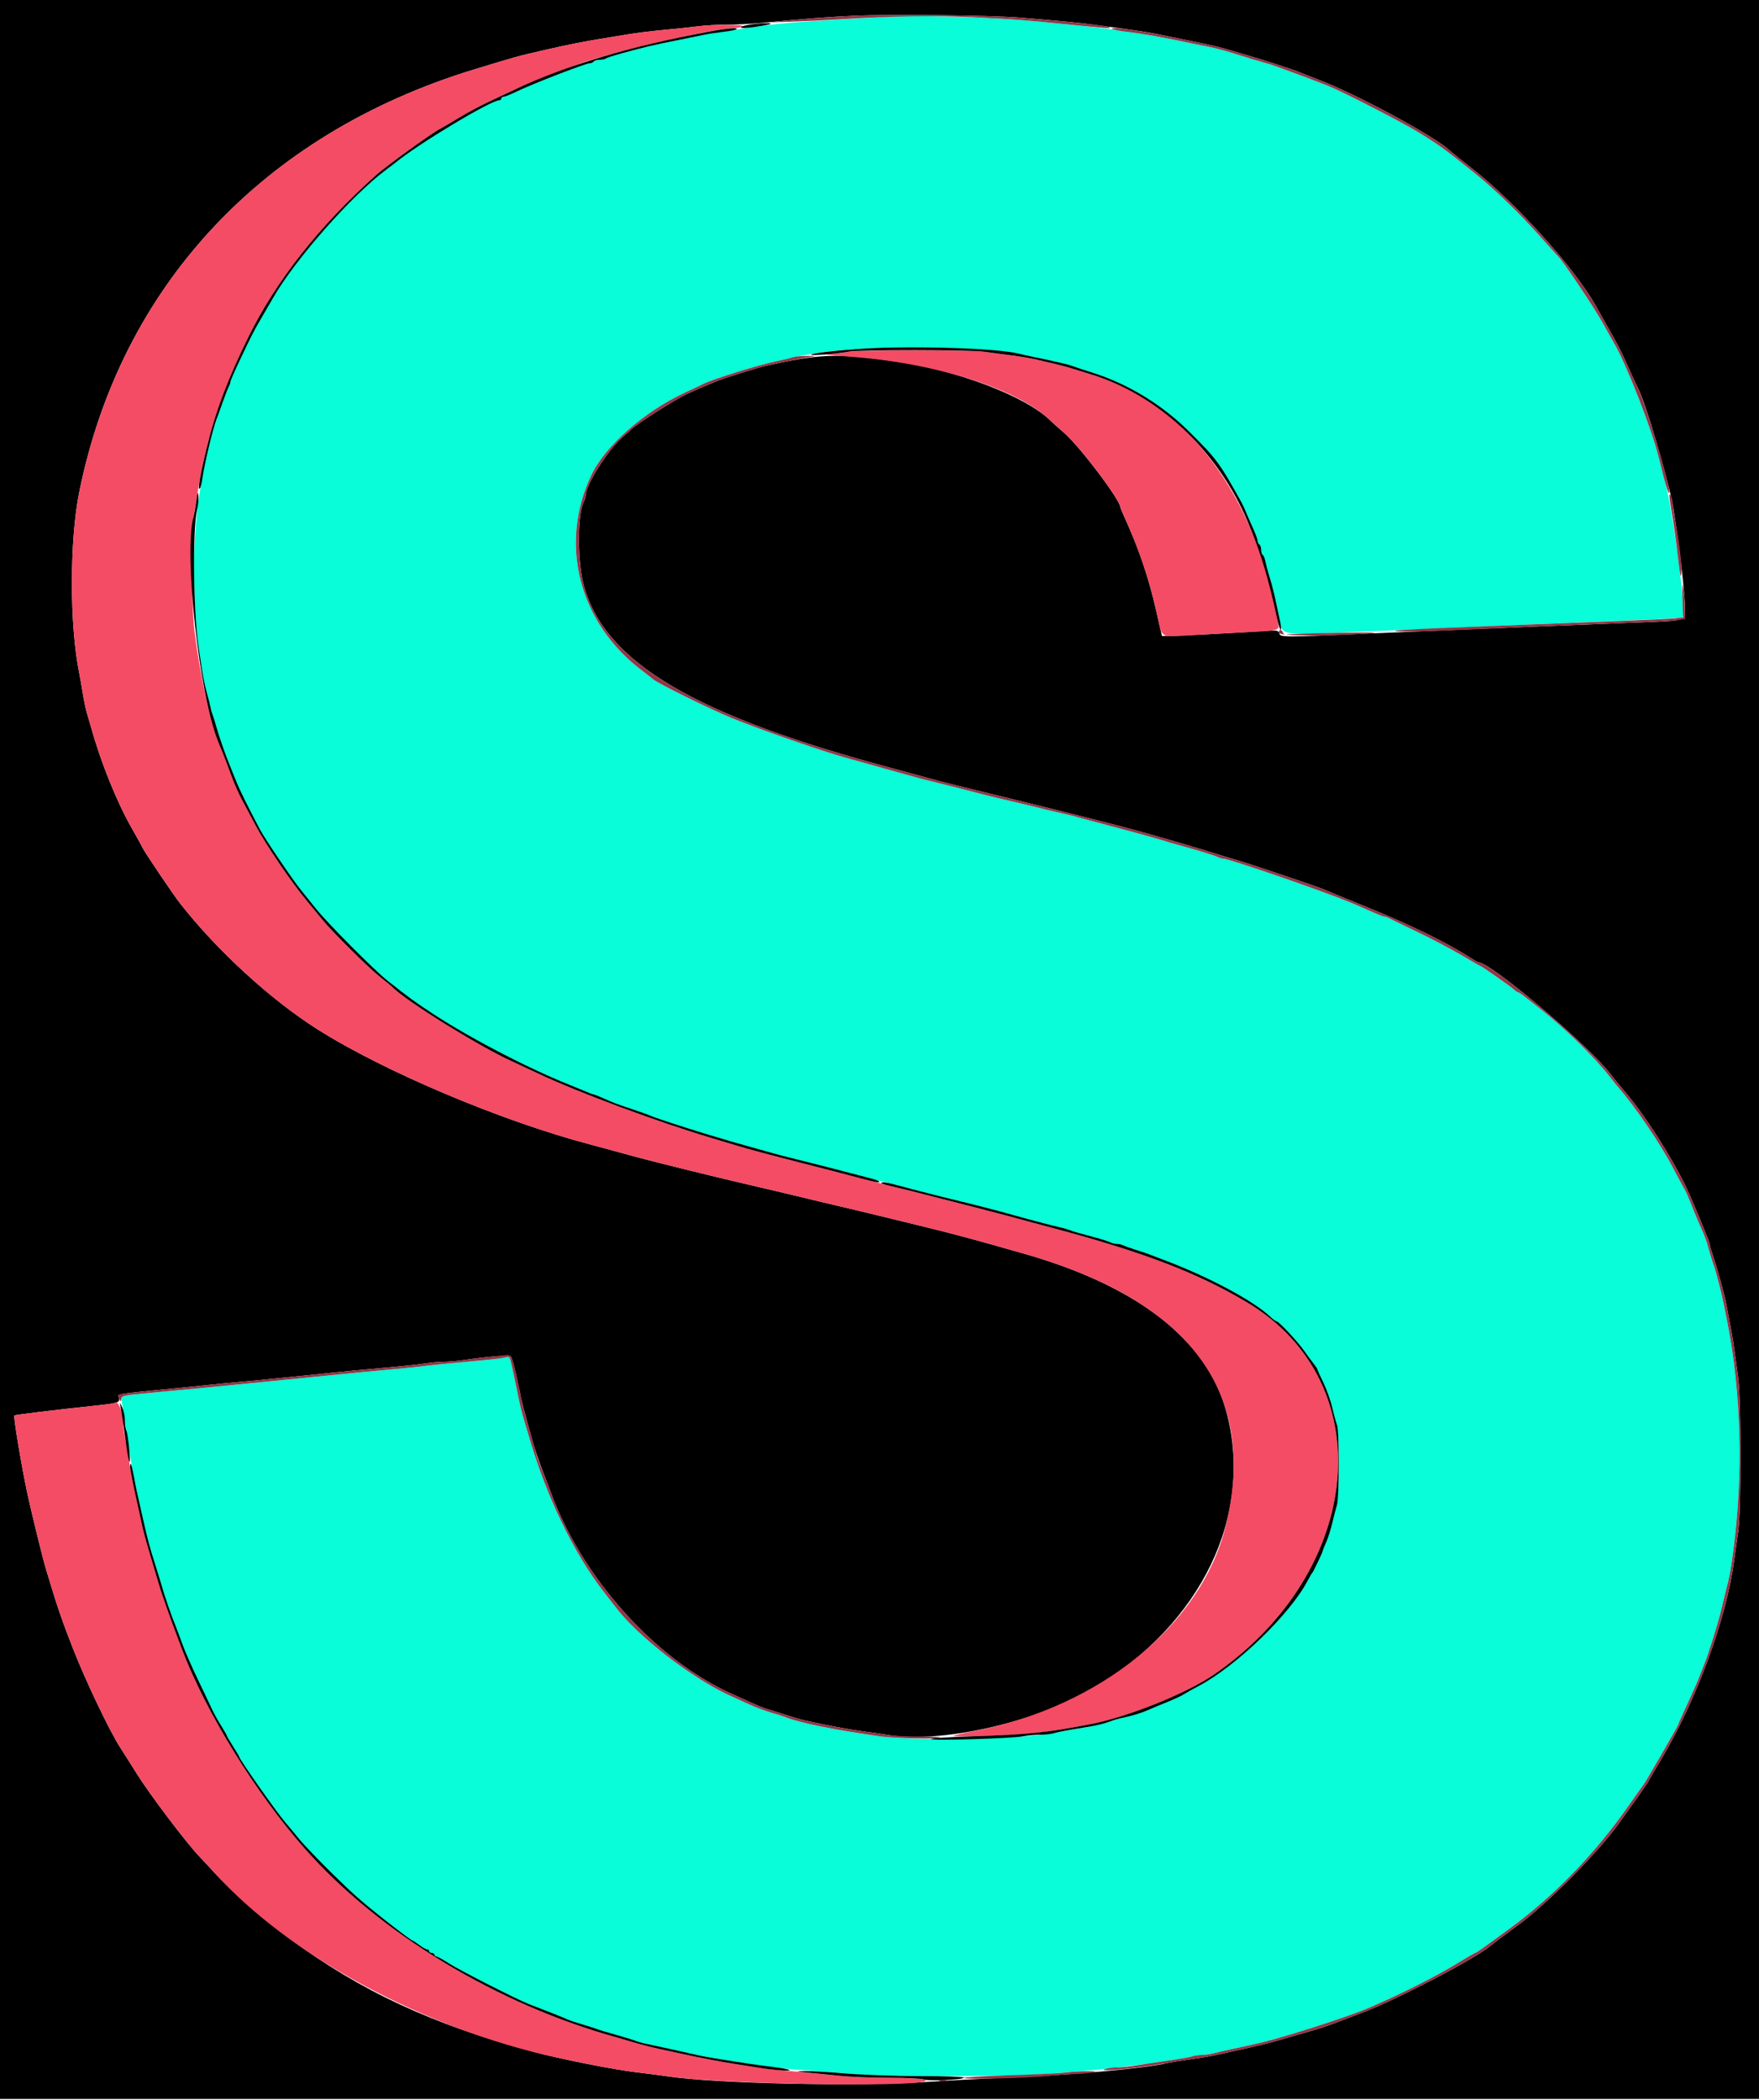 <svg id="svg" version="1.1" xmlns="http://www.w3.org/2000/svg" xmlns:xlink="http://www.w3.org/1999/xlink" width="400" height="477.465" viewBox="0, 0, 400,477.465"><g id="svgg"><path id="path0" d="M0.000 238.600 L 0.000 477.200 200.000 477.200 L 400.000 477.200 400.000 238.600 L 400.000 0.000 200.000 0.000 L 0.000 0.000 0.000 238.600 M232.200 4.023 C 241.168 4.768,245.794 5.210,248.400 5.574 C 249.830 5.773,253.070 6.215,255.600 6.556 C 259.776 7.120,261.903 7.479,265.400 8.212 C 266.060 8.350,268.760 8.903,271.400 9.441 C 275.997 10.377,278.224 10.915,280.400 11.614 C 280.950 11.791,282.480 12.242,283.800 12.616 C 286.902 13.495,294.367 15.915,295.400 16.376 C 295.840 16.573,298.000 17.421,300.200 18.262 C 308.427 21.407,325.794 30.764,329.400 33.994 C 330.060 34.585,332.580 36.619,335.000 38.514 C 344.604 46.032,358.028 60.928,362.747 69.301 C 363.149 70.015,364.548 72.490,365.856 74.800 C 368.302 79.123,368.657 79.830,370.771 84.600 C 371.454 86.140,372.197 87.724,372.422 88.120 C 374.025 90.938,379.437 109.176,380.458 115.200 C 381.827 123.279,383.207 135.179,383.202 138.865 C 383.199 141.197,383.733 141.086,370.000 141.616 C 364.390 141.832,355.840 142.177,351.000 142.382 C 346.160 142.586,337.520 142.942,331.800 143.172 C 326.080 143.401,317.350 143.769,312.400 143.989 C 291.668 144.909,291.154 144.910,290.926 144.037 C 290.742 143.335,290.442 143.271,288.060 143.419 C 277.608 144.071,271.279 144.412,268.016 144.499 L 264.233 144.600 262.958 139.000 C 261.218 131.349,259.050 124.932,255.759 117.688 C 255.232 116.527,254.800 115.497,254.800 115.400 C 254.800 113.740,245.657 101.618,241.987 98.414 C 240.611 97.211,239.265 96.008,238.997 95.740 C 233.321 90.064,217.443 84.056,202.800 82.044 C 190.055 80.293,186.584 80.433,174.000 83.209 C 173.230 83.379,171.070 84.001,169.200 84.592 C 167.330 85.182,165.350 85.807,164.800 85.981 C 163.536 86.379,159.351 88.132,156.103 89.624 C 153.626 90.762,145.376 95.986,143.757 97.442 C 143.293 97.859,142.207 98.830,141.344 99.600 C 138.071 102.520,133.200 110.276,133.200 112.568 C 133.200 112.945,133.004 113.619,132.764 114.067 C 131.273 116.852,131.286 127.742,132.786 133.200 C 137.583 150.656,157.962 162.681,203.200 174.751 C 205.860 175.461,209.227 176.379,213.600 177.585 C 214.370 177.798,219.410 179.045,224.800 180.357 C 241.247 184.361,254.681 187.758,259.900 189.233 C 260.615 189.435,261.785 189.764,262.500 189.964 C 266.092 190.969,273.785 193.248,276.800 194.200 C 278.670 194.791,280.740 195.418,281.400 195.594 C 283.444 196.139,299.731 201.627,301.000 202.199 C 301.660 202.496,306.070 204.309,310.800 206.227 C 320.686 210.236,329.244 214.428,334.491 217.832 C 335.312 218.365,336.089 218.800,336.220 218.800 C 339.005 218.800,361.374 237.772,366.403 244.400 C 367.155 245.390,368.694 247.280,369.823 248.600 C 374.071 253.563,380.231 263.222,383.472 270.000 C 384.822 272.825,388.801 282.433,388.806 282.882 C 388.809 283.167,389.097 284.210,389.446 285.200 C 390.289 287.593,392.239 294.642,392.544 296.400 C 392.678 297.170,393.069 299.240,393.414 301.000 C 394.017 304.070,394.214 305.375,395.287 313.400 C 395.951 318.367,395.961 343.506,395.300 348.000 C 395.025 349.870,394.611 352.840,394.379 354.600 C 392.612 368.029,385.816 386.510,377.578 400.293 C 376.050 402.849,374.800 405.002,374.800 405.078 C 374.800 405.198,371.577 409.779,368.127 414.563 C 363.200 421.397,351.565 433.098,344.932 437.889 C 342.045 439.975,340.152 441.397,338.907 442.416 C 335.157 445.482,317.385 454.739,309.800 457.576 C 307.394 458.475,304.896 459.425,303.400 460.008 C 301.749 460.651,300.097 461.180,296.600 462.185 C 294.620 462.754,291.830 463.556,290.400 463.968 C 288.970 464.380,286.450 465.012,284.800 465.372 C 283.150 465.733,280.990 466.214,280.000 466.442 C 275.836 467.400,274.791 467.596,270.600 468.206 C 268.180 468.559,265.840 468.937,265.400 469.047 C 260.713 470.223,243.401 471.805,229.000 472.374 C 223.500 472.591,215.850 472.990,212.000 473.261 C 195.322 474.432,162.779 473.761,151.400 472.010 C 150.080 471.807,147.200 471.432,145.000 471.176 C 139.595 470.549,127.208 468.092,121.200 466.457 C 98.174 460.191,82.185 452.762,65.800 440.717 C 60.555 436.861,52.046 429.396,48.823 425.822 C 48.041 424.953,46.450 423.243,45.290 422.022 C 42.293 418.866,34.061 407.979,31.158 403.332 C 29.807 401.169,28.116 398.500,27.400 397.400 C 24.976 393.677,19.509 382.238,16.597 374.800 C 13.983 368.121,13.080 365.469,10.457 356.758 C 9.628 354.005,6.883 342.760,6.024 338.600 C 4.681 332.097,3.028 322.039,3.263 321.804 C 3.415 321.652,12.902 320.504,21.532 319.593 C 26.847 319.032,27.308 318.883,27.039 317.813 C 26.795 316.842,25.947 316.984,40.400 315.580 C 42.710 315.355,46.130 315.006,48.000 314.804 C 49.870 314.602,52.660 314.332,54.200 314.205 C 55.740 314.078,58.620 313.807,60.600 313.604 C 62.580 313.401,66.180 313.041,68.600 312.803 C 71.020 312.566,74.530 312.203,76.400 311.997 C 78.270 311.790,83.040 311.342,87.000 311.000 C 90.960 310.659,95.301 310.204,96.646 309.990 C 97.991 309.775,99.923 309.600,100.939 309.600 C 101.954 309.600,104.003 309.423,105.493 309.207 C 110.910 308.420,115.788 308.028,116.113 308.353 C 116.464 308.704,117.177 311.395,117.979 315.400 C 118.703 319.013,119.212 320.993,121.273 328.200 C 121.954 330.581,122.953 333.395,124.399 337.000 C 124.575 337.440,124.947 338.430,125.226 339.200 C 132.231 358.546,148.898 377.183,166.182 384.997 C 167.402 385.549,169.435 386.472,170.700 387.049 C 171.965 387.626,173.450 388.241,174.000 388.416 C 179.781 390.256,182.012 390.930,183.200 391.192 C 187.928 392.239,193.050 393.199,196.000 393.591 C 197.870 393.840,200.570 394.229,202.000 394.455 C 214.255 396.391,235.444 391.603,248.457 383.956 C 273.251 369.386,285.310 344.246,278.805 320.689 C 274.369 304.628,258.617 292.377,233.000 285.065 C 220.811 281.586,217.619 280.727,209.200 278.659 C 200.568 276.538,192.744 274.655,187.200 273.363 C 185.770 273.029,182.890 272.339,180.800 271.828 C 178.710 271.318,174.840 270.404,172.200 269.799 C 163.532 267.810,147.892 263.945,143.000 262.583 C 140.360 261.848,136.400 260.772,134.200 260.191 C 113.994 254.856,87.249 243.560,72.159 233.988 C 61.469 227.206,49.354 216.102,40.956 205.388 C 39.435 203.448,32.806 193.632,32.454 192.799 C 32.314 192.469,31.173 190.399,29.918 188.199 C 26.552 182.301,22.877 173.185,20.727 165.400 C 20.484 164.520,20.062 163.080,19.789 162.200 C 19.517 161.320,19.079 159.250,18.816 157.600 C 18.554 155.950,18.191 153.880,18.011 153.000 C 15.808 142.229,15.802 122.938,17.999 112.000 C 27.418 65.115,59.753 30.468,107.776 15.806 C 117.702 12.775,117.380 12.864,124.400 11.249 C 128.923 10.209,133.185 9.362,136.600 8.826 C 138.140 8.584,140.930 8.127,142.800 7.810 C 144.670 7.494,148.360 7.038,151.000 6.797 C 153.640 6.557,157.112 6.189,158.716 5.980 C 160.320 5.771,163.329 5.600,165.402 5.600 C 167.475 5.600,170.933 5.428,173.086 5.218 C 183.082 4.242,187.505 3.898,194.000 3.592 C 202.321 3.199,225.418 3.460,232.200 4.023 " stroke="none" fill="#000000" fill-rule="evenodd"></path><path id="path1" d="M158.400 6.011 C 157.190 6.184,153.860 6.539,151.000 6.800 C 148.140 7.061,144.450 7.509,142.800 7.794 C 141.150 8.080,138.450 8.528,136.800 8.790 C 133.164 9.367,128.951 10.202,124.400 11.249 C 117.380 12.864,117.702 12.775,107.776 15.806 C 59.753 30.468,27.418 65.115,17.999 112.000 C 15.802 122.938,15.808 142.229,18.011 153.000 C 18.191 153.880,18.554 155.950,18.816 157.600 C 19.079 159.250,19.517 161.320,19.789 162.200 C 20.062 163.080,20.484 164.520,20.727 165.400 C 22.877 173.185,26.552 182.301,29.918 188.199 C 31.173 190.399,32.314 192.469,32.454 192.799 C 32.806 193.632,39.435 203.448,40.956 205.388 C 49.354 216.102,61.469 227.206,72.159 233.988 C 87.249 243.560,113.994 254.856,134.200 260.191 C 136.400 260.772,140.360 261.848,143.000 262.583 C 147.892 263.945,163.532 267.810,172.200 269.799 C 174.840 270.404,178.710 271.318,180.800 271.828 C 182.890 272.339,185.770 273.029,187.200 273.363 C 192.744 274.655,200.568 276.538,209.200 278.659 C 217.619 280.727,220.811 281.586,233.000 285.065 C 270.853 295.870,286.257 316.830,278.663 347.200 C 273.098 369.459,250.058 388.130,221.422 393.588 C 219.014 394.047,216.944 394.524,216.822 394.649 C 216.502 394.976,230.303 394.527,234.800 394.064 C 238.193 393.714,242.686 393.005,248.000 391.981 C 256.596 390.323,269.857 384.986,276.132 380.658 C 310.297 357.094,314.076 314.312,283.600 296.115 C 272.372 289.411,259.912 284.638,239.500 279.222 C 235.990 278.291,231.734 277.149,228.200 276.191 C 225.146 275.362,207.457 270.831,205.600 270.401 C 204.830 270.223,201.410 269.353,198.000 268.467 C 194.590 267.581,188.290 265.957,184.000 264.858 C 174.583 262.444,170.391 261.328,168.000 260.595 C 167.010 260.292,164.310 259.481,162.000 258.794 C 149.624 255.112,131.359 248.328,122.400 244.085 C 120.090 242.991,117.305 241.692,116.211 241.198 C 108.911 237.900,91.775 227.230,89.200 224.379 C 89.090 224.257,87.740 223.152,86.200 221.923 C 83.662 219.898,75.376 211.664,73.397 209.200 C 72.955 208.650,71.323 206.670,69.771 204.800 C 66.132 200.416,60.375 191.940,58.090 187.600 C 57.106 185.730,55.716 183.120,55.002 181.800 C 54.287 180.480,53.228 178.079,52.647 176.464 C 52.066 174.849,51.214 172.599,50.754 171.464 C 50.294 170.329,49.771 169.040,49.593 168.600 C 47.768 164.100,45.375 152.851,44.190 143.200 C 43.545 137.946,43.393 120.091,43.971 117.477 C 44.175 116.555,44.638 113.910,45.001 111.600 C 46.872 99.669,50.388 88.957,56.488 76.600 C 62.831 63.750,72.653 51.300,85.495 39.829 C 87.749 37.817,97.965 30.411,99.883 29.400 C 100.717 28.960,102.770 27.758,104.445 26.730 C 106.120 25.701,109.090 24.106,111.045 23.186 C 113.000 22.266,115.680 21.006,117.000 20.387 C 119.443 19.241,131.216 14.604,133.400 13.927 C 144.373 10.527,162.687 6.415,166.948 6.394 C 167.637 6.391,168.470 6.213,168.800 6.000 C 169.529 5.529,161.715 5.537,158.400 6.011 M192.600 80.023 C 191.720 80.205,190.190 80.385,189.200 80.423 C 186.729 80.519,187.658 80.655,194.400 81.188 C 213.585 82.705,231.956 88.699,238.997 95.740 C 239.265 96.008,240.611 97.211,241.987 98.414 C 245.657 101.618,254.800 113.740,254.800 115.400 C 254.800 115.497,255.232 116.527,255.759 117.688 C 258.976 124.769,261.494 132.241,263.009 139.200 C 264.364 145.421,263.469 144.868,271.419 144.395 C 275.149 144.173,280.270 143.895,282.800 143.777 C 290.490 143.419,290.915 143.327,290.696 142.069 C 285.530 112.347,270.001 91.694,247.800 85.020 C 245.820 84.425,243.750 83.789,243.200 83.607 C 242.650 83.425,241.390 83.088,240.400 82.857 C 239.410 82.627,237.430 82.160,236.000 81.820 C 234.570 81.480,231.870 81.014,230.000 80.785 C 228.130 80.555,225.395 80.194,223.923 79.984 C 220.700 79.522,194.865 79.554,192.600 80.023 M25.957 318.976 C 25.861 319.073,23.986 319.339,21.791 319.569 C 13.297 320.456,3.419 321.648,3.263 321.804 C 3.028 322.039,4.681 332.097,6.024 338.600 C 6.883 342.760,9.628 354.005,10.457 356.758 C 13.080 365.469,13.983 368.121,16.597 374.800 C 19.509 382.238,24.976 393.677,27.400 397.400 C 28.116 398.500,29.807 401.169,31.158 403.332 C 34.061 407.979,42.293 418.866,45.290 422.022 C 46.450 423.243,48.041 424.953,48.823 425.822 C 65.869 444.724,96.617 461.292,126.800 467.837 C 134.026 469.405,141.414 470.760,145.000 471.176 C 147.200 471.432,150.080 471.807,151.400 472.010 C 164.404 474.011,214.889 474.671,210.200 472.779 C 209.760 472.601,206.340 472.445,202.600 472.430 C 198.860 472.416,194.000 472.224,191.800 472.004 C 189.600 471.784,184.740 471.328,181.000 470.991 C 177.260 470.653,173.210 470.214,172.000 470.014 C 170.790 469.814,168.450 469.448,166.800 469.200 C 164.179 468.807,158.810 467.769,154.400 466.803 C 153.630 466.634,151.650 466.206,150.000 465.851 C 148.350 465.495,145.740 464.829,144.200 464.369 C 142.660 463.910,140.860 463.385,140.200 463.203 C 113.070 455.711,86.327 439.544,69.394 420.398 C 58.196 407.736,46.817 389.290,41.392 375.000 C 38.771 368.100,36.750 362.403,36.068 360.000 C 35.849 359.230,35.017 356.440,34.219 353.800 C 33.421 351.160,32.577 348.100,32.344 347.000 C 32.110 345.900,31.779 344.370,31.609 343.600 C 30.826 340.073,29.619 333.946,29.206 331.400 C 28.956 329.860,28.582 327.731,28.376 326.669 C 28.169 325.608,28.000 324.312,28.000 323.789 C 28.000 320.881,26.824 318.109,25.957 318.976 " stroke="none" fill="#f34c64" fill-rule="evenodd"></path><path id="path2" d="M200.600 3.846 C 200.160 3.921,196.110 4.180,191.600 4.421 C 180.953 4.989,176.386 5.386,171.000 6.211 C 168.580 6.581,165.520 7.033,164.200 7.216 C 162.880 7.398,160.990 7.722,160.000 7.935 C 159.010 8.148,156.670 8.627,154.800 9.000 C 148.269 10.302,147.067 10.582,141.513 12.093 C 139.595 12.614,137.900 13.167,137.746 13.321 C 137.592 13.474,136.967 13.600,136.357 13.600 C 135.747 13.600,135.136 13.780,135.000 14.000 C 134.864 14.220,134.442 14.400,134.062 14.400 C 133.184 14.400,121.032 19.096,117.629 20.750 C 116.215 21.438,114.820 22.000,114.529 22.000 C 114.238 22.000,114.000 22.180,114.000 22.400 C 114.000 22.620,113.805 22.800,113.567 22.800 C 111.616 22.800,94.930 32.834,89.800 37.092 C 89.580 37.275,88.680 37.957,87.800 38.608 C 80.053 44.343,67.137 58.970,62.137 67.672 C 61.402 68.953,60.143 71.125,59.339 72.500 C 57.664 75.368,57.235 76.209,54.441 82.110 C 53.318 84.480,52.400 86.598,52.400 86.815 C 52.400 87.033,52.231 87.523,52.025 87.905 C 51.819 88.287,51.174 89.950,50.593 91.600 C 50.011 93.250,49.391 94.960,49.214 95.400 C 48.544 97.062,46.544 105.262,45.945 108.800 C 44.960 114.621,44.765 116.248,44.330 122.281 C 43.849 128.962,44.295 141.965,45.193 147.400 C 45.411 148.720,45.758 150.970,45.963 152.400 C 46.169 153.830,46.643 156.080,47.017 157.400 C 47.391 158.720,47.778 160.250,47.878 160.800 C 47.978 161.350,48.206 162.160,48.385 162.600 C 48.563 163.040,48.926 164.210,49.192 165.200 C 49.694 167.070,51.309 171.716,52.181 173.800 C 52.457 174.460,53.097 176.053,53.604 177.340 C 54.439 179.460,56.224 183.099,59.129 188.600 C 60.229 190.684,66.583 200.073,68.371 202.257 C 68.937 202.948,70.480 204.867,71.800 206.522 C 74.502 209.909,85.147 220.615,88.200 223.015 C 93.240 226.979,94.177 227.662,98.200 230.314 C 106.585 235.841,119.940 242.807,129.400 246.587 C 130.940 247.203,132.767 247.952,133.460 248.253 C 134.154 248.554,134.831 248.800,134.965 248.800 C 135.099 248.800,136.062 249.178,137.104 249.640 C 139.802 250.835,140.231 250.998,143.800 252.179 C 145.560 252.762,147.360 253.405,147.800 253.609 C 148.860 254.100,155.086 256.142,160.800 257.874 C 165.825 259.396,166.052 259.463,171.600 261.010 C 173.690 261.594,176.030 262.247,176.800 262.462 C 177.570 262.677,178.830 263.001,179.600 263.181 C 180.370 263.361,182.170 263.813,183.600 264.185 C 185.030 264.557,186.830 265.011,187.600 265.194 C 189.168 265.567,196.245 267.441,198.400 268.053 C 199.170 268.272,200.520 268.608,201.400 268.800 C 202.280 268.991,204.080 269.447,205.400 269.813 C 206.720 270.178,208.430 270.628,209.200 270.812 C 209.970 270.996,211.320 271.341,212.200 271.577 C 213.080 271.814,214.970 272.286,216.400 272.626 C 217.830 272.966,219.675 273.415,220.500 273.622 C 221.325 273.830,222.675 274.170,223.500 274.378 C 225.327 274.839,229.364 275.926,231.000 276.398 C 233.481 277.115,240.238 278.883,241.200 279.068 C 241.750 279.174,242.560 279.406,243.000 279.585 C 243.440 279.763,244.520 280.105,245.400 280.344 C 246.280 280.583,248.080 281.073,249.400 281.433 C 250.720 281.793,252.113 282.247,252.495 282.443 C 252.877 282.640,253.554 282.800,254.000 282.800 C 254.446 282.800,255.123 282.958,255.505 283.152 C 255.887 283.345,257.190 283.810,258.400 284.186 C 259.610 284.561,260.960 285.015,261.400 285.195 C 261.840 285.375,263.280 285.926,264.600 286.420 C 274.678 290.189,285.056 295.723,288.883 299.369 C 289.478 299.936,290.124 300.400,290.319 300.400 C 290.811 300.400,295.145 305.050,296.600 307.138 C 297.260 308.086,298.205 309.368,298.700 309.988 C 299.195 310.608,299.600 311.220,299.600 311.347 C 299.600 311.475,300.206 312.823,300.946 314.344 C 301.686 315.865,302.598 318.435,302.973 320.055 C 303.348 321.675,303.833 323.436,304.051 323.970 C 304.568 325.238,304.565 340.433,304.046 342.107 C 303.826 342.818,303.348 344.660,302.983 346.200 C 302.619 347.740,301.979 349.763,301.561 350.696 C 301.142 351.628,300.800 352.478,300.800 352.585 C 300.800 352.888,298.666 357.376,298.416 357.600 C 298.293 357.710,297.834 358.487,297.396 359.327 C 293.385 367.019,281.024 378.935,272.400 383.423 C 271.190 384.052,269.750 384.859,269.200 385.215 C 268.650 385.572,266.940 386.368,265.400 386.985 C 263.860 387.602,261.842 388.440,260.917 388.848 C 259.353 389.536,257.213 390.169,254.800 390.658 C 254.250 390.769,253.440 391.006,253.000 391.185 C 251.447 391.814,248.958 392.397,245.200 393.011 C 243.110 393.353,240.950 393.732,240.400 393.855 C 233.510 395.385,209.240 395.941,200.400 394.771 C 190.686 393.485,181.919 391.728,178.600 390.400 C 178.160 390.224,176.720 389.765,175.400 389.380 C 174.080 388.995,171.920 388.191,170.600 387.593 C 169.280 386.995,167.300 386.100,166.200 385.603 C 157.489 381.670,145.054 372.077,140.000 365.390 C 139.670 364.953,138.486 363.427,137.369 361.998 C 130.316 352.974,123.893 339.491,119.934 325.400 C 119.687 324.520,119.254 323.067,118.971 322.171 C 118.689 321.275,118.156 319.025,117.788 317.171 C 117.419 315.317,116.974 313.170,116.800 312.400 C 116.625 311.630,116.348 310.401,116.185 309.668 C 115.935 308.548,115.753 308.377,115.044 308.593 C 114.580 308.734,112.490 309.007,110.400 309.200 C 101.210 310.046,97.686 310.395,96.046 310.622 C 95.081 310.756,92.381 311.032,90.046 311.235 C 87.711 311.439,84.090 311.777,82.000 311.987 C 79.910 312.197,75.320 312.654,71.800 313.001 C 68.280 313.349,63.600 313.816,61.400 314.040 C 54.751 314.716,41.308 316.012,32.852 316.792 C 27.454 317.290,27.454 317.291,27.775 319.147 C 28.212 321.672,28.709 324.861,29.373 329.400 C 30.138 334.636,30.498 336.455,32.541 345.400 C 33.707 350.509,33.954 351.424,35.400 356.000 C 35.991 357.870,36.623 359.940,36.804 360.600 C 37.408 362.799,39.123 367.743,39.996 369.800 C 40.183 370.240,40.818 371.950,41.408 373.600 C 41.998 375.250,43.608 378.940,44.987 381.800 C 46.365 384.660,47.820 387.720,48.220 388.600 C 48.620 389.480,49.544 391.148,50.274 392.308 C 51.003 393.467,51.600 394.511,51.600 394.627 C 51.600 394.743,52.230 395.823,53.000 397.027 C 53.770 398.231,54.400 399.300,54.400 399.402 C 54.400 399.923,63.074 412.248,64.965 414.414 C 65.644 415.192,66.993 416.812,67.962 418.014 C 68.931 419.216,72.261 422.702,75.362 425.760 C 80.096 430.428,82.162 432.263,87.000 436.092 C 90.318 438.718,93.629 441.200,93.816 441.200 C 93.947 441.200,94.643 441.650,95.364 442.200 C 96.086 442.750,96.884 443.200,97.138 443.200 C 97.392 443.200,97.600 443.380,97.600 443.600 C 97.600 443.820,97.870 444.000,98.200 444.000 C 98.530 444.000,98.800 444.180,98.800 444.400 C 98.800 444.620,98.993 444.800,99.230 444.800 C 99.466 444.800,100.861 445.573,102.330 446.517 C 104.607 447.982,117.778 454.677,120.200 455.601 C 124.874 457.385,128.287 458.743,129.200 459.182 C 129.530 459.341,130.880 459.788,132.200 460.176 C 133.520 460.563,134.960 461.024,135.400 461.200 C 135.840 461.376,137.280 461.826,138.600 462.200 C 142.295 463.247,143.729 463.683,144.600 464.025 C 145.040 464.198,145.850 464.431,146.400 464.542 C 148.122 464.890,156.923 466.827,158.600 467.227 C 159.480 467.436,162.000 467.889,164.200 468.232 C 166.400 468.575,169.370 469.040,170.800 469.264 C 176.082 470.095,178.734 470.392,184.400 470.784 C 187.590 471.005,192.180 471.369,194.600 471.592 C 200.234 472.111,229.728 472.115,236.800 471.598 C 242.902 471.151,250.609 470.481,253.000 470.189 C 262.695 469.003,268.783 468.112,270.846 467.576 C 271.642 467.369,272.791 467.200,273.400 467.200 C 274.009 467.200,275.158 467.030,275.954 466.823 C 276.749 466.616,278.750 466.160,280.400 465.810 C 286.677 464.477,288.313 464.067,293.400 462.556 C 300.014 460.591,308.792 457.608,311.400 456.440 C 311.840 456.243,312.920 455.766,313.800 455.381 C 319.212 453.013,327.205 448.938,330.916 446.655 C 333.290 445.195,335.336 444.000,335.462 444.000 C 335.704 444.000,337.289 442.878,343.600 438.242 C 353.385 431.053,362.641 421.506,370.012 411.000 C 371.865 408.360,373.528 406.020,373.709 405.800 C 374.160 405.251,381.600 392.385,381.600 392.153 C 381.600 392.050,382.118 390.849,382.752 389.483 C 385.087 384.448,386.098 382.162,386.679 380.600 C 387.006 379.720,387.427 378.640,387.614 378.200 C 388.414 376.313,390.772 368.774,391.367 366.200 C 391.723 364.660,392.191 362.725,392.407 361.900 C 393.329 358.380,393.560 357.153,394.159 352.600 C 396.432 335.334,395.953 316.532,392.840 300.800 C 392.644 299.810,392.269 297.920,392.007 296.600 C 391.745 295.280,391.284 293.300,390.983 292.200 C 390.683 291.100,390.323 289.750,390.185 289.200 C 390.046 288.650,389.791 287.840,389.617 287.400 C 389.442 286.960,388.998 285.520,388.628 284.200 C 387.933 281.716,387.841 281.466,386.440 278.305 C 385.979 277.263,385.122 275.193,384.538 273.705 C 383.953 272.217,383.346 270.820,383.189 270.600 C 383.032 270.380,381.768 268.040,380.381 265.400 C 377.422 259.770,371.721 251.416,367.800 246.965 C 367.580 246.716,366.860 245.811,366.200 244.956 C 362.678 240.390,355.768 233.655,349.966 229.136 C 349.215 228.550,347.900 227.515,347.045 226.836 C 346.190 226.156,345.369 225.600,345.220 225.600 C 345.072 225.600,344.602 225.279,344.175 224.887 C 343.389 224.165,336.850 219.600,336.601 219.600 C 336.526 219.600,334.606 218.499,332.333 217.153 C 330.060 215.807,325.590 213.454,322.400 211.924 C 319.210 210.394,316.287 208.975,315.905 208.771 C 315.523 208.567,315.033 208.400,314.816 208.400 C 314.599 208.400,313.382 207.931,312.111 207.359 C 310.840 206.786,309.395 206.156,308.900 205.959 C 308.405 205.761,307.595 205.426,307.100 205.213 C 301.670 202.875,279.450 195.200,278.113 195.200 C 277.825 195.200,277.277 195.036,276.895 194.836 C 276.265 194.505,271.487 193.049,267.400 191.941 C 266.520 191.702,265.350 191.360,264.800 191.180 C 263.343 190.703,257.623 189.132,250.800 187.336 C 248.710 186.785,246.460 186.182,245.800 185.994 C 243.914 185.459,243.189 185.280,240.200 184.612 C 238.660 184.267,236.770 183.815,236.000 183.605 C 235.230 183.396,232.620 182.770,230.200 182.214 C 227.780 181.658,225.125 181.022,224.300 180.802 C 223.475 180.581,222.035 180.205,221.100 179.967 C 220.165 179.729,218.770 179.370,218.000 179.170 C 217.230 178.970,215.070 178.433,213.200 177.976 C 211.330 177.520,209.260 176.994,208.600 176.808 C 207.940 176.623,205.780 176.022,203.800 175.473 C 201.820 174.924,198.850 174.095,197.200 173.632 C 195.550 173.168,193.300 172.540,192.200 172.237 C 187.136 170.841,172.713 165.826,166.600 163.335 C 161.634 161.312,149.521 155.347,148.482 154.413 C 148.106 154.076,147.079 153.262,146.200 152.605 C 131.697 141.774,126.982 123.779,134.504 107.971 C 137.659 101.342,146.573 93.502,155.800 89.243 C 157.340 88.532,159.235 87.632,160.012 87.243 C 162.079 86.206,172.491 82.964,176.200 82.202 C 177.960 81.841,180.030 81.390,180.800 81.200 C 190.726 78.758,211.863 78.217,228.200 79.987 C 231.294 80.322,231.956 80.433,235.400 81.200 C 236.280 81.395,238.350 81.849,240.000 82.209 C 241.650 82.568,243.360 83.008,243.800 83.187 C 244.240 83.365,246.400 84.082,248.600 84.779 C 256.555 87.299,264.238 91.992,270.400 98.096 C 276.642 104.278,277.303 105.171,282.334 114.232 C 282.569 114.654,283.018 115.630,283.333 116.400 C 283.647 117.170,284.376 118.840,284.952 120.111 C 285.528 121.382,286.000 122.676,286.000 122.987 C 286.000 123.298,286.180 123.664,286.400 123.800 C 286.620 123.936,286.800 124.399,286.800 124.829 C 286.800 125.259,286.965 125.923,287.167 126.305 C 287.489 126.916,287.872 128.167,289.213 133.000 C 289.821 135.191,290.335 137.373,290.815 139.800 C 291.816 144.859,289.490 144.423,310.800 143.550 C 333.162 142.633,338.250 142.419,347.400 142.010 C 352.680 141.774,362.706 141.354,369.680 141.077 C 376.654 140.799,382.453 140.480,382.567 140.367 C 383.521 139.413,380.497 116.300,378.411 108.600 C 377.935 106.840,377.367 104.685,377.150 103.812 C 375.591 97.526,369.916 83.001,367.162 78.245 C 366.703 77.452,366.010 76.218,364.296 73.140 C 362.455 69.833,355.377 59.277,354.413 58.400 C 354.292 58.290,352.159 55.919,349.672 53.130 C 345.474 48.423,339.777 42.929,335.640 39.600 C 328.467 33.827,327.312 32.988,322.400 29.985 C 318.712 27.730,305.981 21.180,302.200 19.591 C 300.519 18.885,289.762 14.881,289.000 14.678 C 287.469 14.269,282.184 12.684,279.800 11.919 C 278.480 11.495,276.500 10.972,275.400 10.757 C 274.300 10.541,272.680 10.213,271.800 10.026 C 265.379 8.666,260.161 7.700,256.600 7.212 C 248.358 6.082,247.200 5.951,235.200 4.793 C 225.948 3.901,203.819 3.295,200.600 3.846 " stroke="none" fill="#08FDD8" fill-rule="evenodd"></path><path id="path3" d="M194.000 3.592 C 190.150 3.773,184.840 4.126,182.200 4.375 C 179.560 4.625,176.680 4.894,175.800 4.973 C 172.864 5.237,184.113 4.819,190.400 4.430 C 203.664 3.610,211.716 3.484,221.468 3.945 C 230.948 4.394,233.014 4.551,243.600 5.628 C 251.380 6.419,252.608 6.508,252.378 6.261 C 251.975 5.829,246.333 5.204,232.200 4.025 C 225.432 3.461,202.335 3.199,194.000 3.592 M252.856 6.571 C 252.997 6.722,254.527 7.015,256.256 7.222 C 260.001 7.670,264.560 8.493,271.800 10.026 C 272.680 10.213,274.300 10.541,275.400 10.757 C 276.500 10.972,278.480 11.495,279.800 11.919 C 282.184 12.684,287.469 14.269,289.000 14.678 C 289.762 14.881,300.519 18.885,302.200 19.591 C 305.981 21.180,318.712 27.730,322.400 29.985 C 327.312 32.988,328.467 33.827,335.640 39.600 C 339.777 42.929,345.474 48.423,349.672 53.130 C 352.159 55.919,354.292 58.290,354.413 58.400 C 355.377 59.277,362.455 69.833,364.296 73.140 C 366.010 76.218,366.703 77.452,367.162 78.245 C 369.916 83.001,375.591 97.526,377.150 103.812 C 378.947 111.053,379.600 113.150,379.600 111.677 C 379.600 109.621,373.771 90.492,372.422 88.120 C 372.197 87.724,371.454 86.140,370.771 84.600 C 368.657 79.830,368.302 79.123,365.856 74.800 C 364.548 72.490,363.149 70.015,362.747 69.301 C 358.028 60.928,344.604 46.032,335.000 38.514 C 332.580 36.619,330.060 34.585,329.400 33.994 C 325.794 30.764,308.427 21.407,300.200 18.262 C 298.000 17.421,295.840 16.573,295.400 16.376 C 294.367 15.915,286.902 13.495,283.800 12.616 C 282.480 12.242,280.950 11.791,280.400 11.614 C 278.224 10.915,275.997 10.377,271.400 9.441 C 268.760 8.903,266.060 8.353,265.400 8.218 C 258.776 6.866,252.344 6.021,252.856 6.571 M180.400 81.220 C 179.850 81.404,177.960 81.848,176.200 82.207 C 172.507 82.960,162.091 86.200,160.012 87.243 C 159.235 87.632,157.340 88.532,155.800 89.243 C 146.573 93.502,137.659 101.342,134.504 107.971 C 126.982 123.779,131.697 141.774,146.200 152.605 C 147.079 153.262,148.106 154.076,148.482 154.413 C 149.521 155.347,161.634 161.312,166.600 163.335 C 172.713 165.826,187.136 170.841,192.200 172.237 C 193.300 172.540,195.550 173.168,197.200 173.632 C 198.850 174.095,201.820 174.924,203.800 175.473 C 205.780 176.022,207.940 176.623,208.600 176.808 C 209.260 176.994,211.330 177.520,213.200 177.976 C 215.070 178.433,217.275 178.985,218.100 179.203 C 218.925 179.422,220.320 179.780,221.200 180.000 C 222.080 180.220,223.475 180.581,224.300 180.802 C 225.125 181.022,227.780 181.658,230.200 182.214 C 232.620 182.770,235.230 183.396,236.000 183.605 C 236.770 183.815,238.660 184.267,240.200 184.612 C 243.189 185.280,243.914 185.459,245.800 185.994 C 246.460 186.182,248.710 186.785,250.800 187.336 C 257.623 189.132,263.343 190.703,264.800 191.180 C 265.350 191.360,266.520 191.702,267.400 191.941 C 271.487 193.049,276.265 194.505,276.895 194.836 C 277.277 195.036,277.825 195.200,278.113 195.200 C 279.420 195.200,300.791 202.568,307.000 205.159 C 307.440 205.343,308.250 205.678,308.800 205.905 C 309.350 206.132,310.840 206.786,312.111 207.359 C 313.382 207.931,314.599 208.400,314.816 208.400 C 315.033 208.400,315.523 208.567,315.905 208.771 C 316.287 208.975,319.210 210.394,322.400 211.924 C 325.590 213.454,330.060 215.807,332.333 217.153 C 334.606 218.499,336.526 219.600,336.601 219.600 C 336.850 219.600,343.389 224.165,344.175 224.887 C 344.602 225.279,345.072 225.600,345.220 225.600 C 345.369 225.600,346.190 226.156,347.045 226.836 C 347.900 227.515,349.215 228.550,349.966 229.136 C 355.768 233.655,362.678 240.390,366.200 244.956 C 366.860 245.811,367.580 246.716,367.800 246.965 C 371.721 251.416,377.422 259.770,380.381 265.400 C 381.768 268.040,383.032 270.380,383.189 270.600 C 383.346 270.820,383.953 272.217,384.538 273.705 C 385.122 275.193,385.979 277.263,386.440 278.305 C 387.841 281.466,387.933 281.716,388.628 284.200 C 388.998 285.520,389.442 286.960,389.617 287.400 C 389.791 287.840,390.046 288.650,390.185 289.200 C 390.323 289.750,390.683 291.100,390.983 292.200 C 391.284 293.300,391.745 295.280,392.007 296.600 C 392.269 297.920,392.644 299.810,392.840 300.800 C 395.953 316.532,396.432 335.334,394.159 352.600 C 393.560 357.153,393.329 358.380,392.407 361.900 C 392.191 362.725,391.723 364.660,391.367 366.200 C 390.772 368.774,388.414 376.313,387.614 378.200 C 387.427 378.640,387.006 379.720,386.679 380.600 C 386.098 382.162,385.087 384.448,382.752 389.483 C 382.118 390.849,381.600 392.050,381.600 392.153 C 381.600 392.385,374.160 405.251,373.709 405.800 C 373.528 406.020,371.865 408.360,370.012 411.000 C 362.641 421.506,353.385 431.053,343.600 438.242 C 337.289 442.878,335.704 444.000,335.462 444.000 C 335.336 444.000,333.290 445.195,330.916 446.655 C 327.205 448.938,319.212 453.013,313.800 455.381 C 312.920 455.766,311.840 456.243,311.400 456.440 C 308.792 457.608,300.014 460.591,293.400 462.556 C 288.313 464.067,286.677 464.477,280.400 465.810 C 278.750 466.160,276.749 466.616,275.954 466.823 C 275.158 467.030,273.970 467.200,273.313 467.200 C 272.657 467.200,271.598 467.361,270.960 467.557 C 270.322 467.754,267.640 468.217,265.000 468.587 C 262.360 468.957,259.225 469.426,258.033 469.630 C 256.842 469.833,255.042 470.018,254.033 470.040 C 253.025 470.062,251.750 470.237,251.200 470.429 C 249.220 471.119,259.073 470.196,264.600 469.173 C 265.700 468.969,268.490 468.523,270.800 468.182 C 274.818 467.588,275.949 467.374,280.000 466.442 C 280.990 466.214,283.150 465.733,284.800 465.372 C 286.450 465.012,288.970 464.380,290.400 463.968 C 291.830 463.556,294.620 462.754,296.600 462.185 C 300.097 461.180,301.749 460.651,303.400 460.008 C 304.896 459.425,307.394 458.475,309.800 457.576 C 317.385 454.739,335.157 445.482,338.907 442.416 C 340.152 441.397,342.045 439.975,344.932 437.889 C 351.565 433.098,363.200 421.397,368.127 414.563 C 371.577 409.779,374.800 405.198,374.800 405.078 C 374.800 405.002,376.050 402.849,377.578 400.293 C 385.816 386.510,392.612 368.029,394.379 354.600 C 394.611 352.840,395.025 349.870,395.300 348.000 C 395.961 343.506,395.951 318.367,395.287 313.400 C 394.214 305.375,394.017 304.070,393.414 301.000 C 393.069 299.240,392.678 297.170,392.544 296.400 C 392.239 294.642,390.289 287.593,389.446 285.200 C 389.097 284.210,388.809 283.167,388.806 282.882 C 388.801 282.433,384.822 272.825,383.472 270.000 C 380.231 263.222,374.071 253.563,369.823 248.600 C 368.694 247.280,367.155 245.390,366.403 244.400 C 361.374 237.772,339.005 218.800,336.220 218.800 C 336.089 218.800,335.312 218.365,334.491 217.832 C 329.244 214.428,320.686 210.236,310.800 206.227 C 306.070 204.309,301.660 202.496,301.000 202.199 C 299.731 201.627,283.444 196.139,281.400 195.594 C 280.740 195.418,278.670 194.791,276.800 194.200 C 273.635 193.200,265.608 190.826,262.400 189.941 C 261.630 189.729,260.460 189.400,259.800 189.210 C 255.230 187.897,241.331 184.381,224.800 180.357 C 219.410 179.045,214.370 177.798,213.600 177.585 C 209.227 176.379,205.860 175.461,203.200 174.751 C 157.962 162.681,137.583 150.656,132.786 133.200 C 131.286 127.742,131.273 116.852,132.764 114.067 C 133.004 113.619,133.200 112.945,133.200 112.568 C 133.200 110.276,138.071 102.520,141.344 99.600 C 142.207 98.830,143.293 97.859,143.757 97.442 C 145.376 95.986,153.626 90.762,156.103 89.624 C 159.351 88.132,163.536 86.379,164.800 85.981 C 165.350 85.807,167.330 85.182,169.200 84.592 C 171.070 84.001,173.230 83.378,174.000 83.208 C 178.465 82.219,183.585 81.210,184.800 81.079 C 185.570 80.996,185.120 80.918,183.800 80.907 C 182.480 80.895,180.950 81.036,180.400 81.220 M379.608 112.800 C 379.606 113.130,379.797 114.480,380.031 115.800 C 380.580 118.888,381.087 122.489,381.608 127.000 C 382.111 131.364,382.327 132.048,382.368 129.417 C 382.399 127.523,381.612 121.576,380.787 117.469 C 380.574 116.408,380.397 115.058,380.394 114.469 C 380.391 113.881,380.213 113.130,380.000 112.800 C 379.655 112.267,379.612 112.267,379.608 112.800 M382.597 136.079 L 382.753 140.358 381.076 140.563 C 380.154 140.676,373.910 140.974,367.200 141.226 C 360.490 141.477,351.490 141.832,347.200 142.014 C 342.910 142.195,334.467 142.535,328.437 142.768 C 322.408 143.001,317.383 143.284,317.270 143.396 C 316.953 143.714,323.782 143.621,333.000 143.183 C 343.533 142.683,357.260 142.101,370.200 141.606 C 375.700 141.395,380.875 141.112,381.700 140.976 L 383.200 140.730 383.165 138.265 C 383.146 136.909,382.975 134.900,382.785 133.800 C 382.521 132.266,382.477 132.796,382.597 136.079 M290.878 143.900 C 291.025 144.657,302.425 144.700,311.800 143.978 C 314.212 143.793,311.354 143.748,304.600 143.865 C 298.440 143.971,293.084 144.148,292.698 144.257 C 292.288 144.373,291.896 144.194,291.755 143.828 C 291.427 142.971,290.708 143.030,290.878 143.900 M111.400 308.454 C 109.640 308.642,106.982 308.976,105.493 309.198 C 104.003 309.419,101.954 309.600,100.939 309.600 C 99.923 309.600,97.991 309.775,96.646 309.990 C 95.301 310.204,90.960 310.659,87.000 311.000 C 83.040 311.342,78.270 311.790,76.400 311.997 C 74.530 312.203,71.020 312.566,68.600 312.803 C 66.180 313.041,62.580 313.401,60.600 313.604 C 58.620 313.807,55.740 314.078,54.200 314.205 C 52.660 314.332,49.870 314.602,48.000 314.804 C 46.130 315.006,42.710 315.355,40.400 315.580 C 29.189 316.669,26.802 316.948,26.828 317.165 C 26.926 317.985,27.546 318.950,27.572 318.324 C 27.613 317.329,27.882 317.251,32.852 316.792 C 41.308 316.012,54.751 314.716,61.400 314.040 C 63.600 313.816,68.280 313.349,71.800 313.001 C 75.320 312.654,79.910 312.197,82.000 311.987 C 84.090 311.777,87.711 311.439,90.046 311.235 C 92.381 311.032,95.081 310.756,96.046 310.622 C 97.686 310.395,101.210 310.046,110.400 309.200 C 112.490 309.007,114.580 308.734,115.044 308.593 C 115.753 308.377,115.935 308.548,116.185 309.668 C 116.348 310.401,116.625 311.630,116.800 312.400 C 116.974 313.170,117.419 315.317,117.788 317.171 C 118.156 319.025,118.689 321.275,118.971 322.171 C 119.254 323.067,119.687 324.520,119.934 325.400 C 123.893 339.491,130.316 352.974,137.369 361.998 C 138.486 363.427,139.670 364.953,140.000 365.390 C 145.054 372.077,157.489 381.670,166.200 385.603 C 167.300 386.100,169.280 386.995,170.600 387.593 C 171.920 388.191,174.080 388.995,175.400 389.380 C 176.720 389.765,178.160 390.224,178.600 390.400 C 181.890 391.716,190.052 393.359,200.400 394.788 C 203.744 395.250,213.494 395.439,213.883 395.050 C 214.021 394.912,211.819 394.800,208.991 394.800 C 206.162 394.800,202.847 394.627,201.624 394.415 C 200.401 394.203,197.870 393.830,196.000 393.585 C 193.053 393.198,187.976 392.249,183.200 391.192 C 182.012 390.930,179.781 390.256,174.000 388.416 C 173.450 388.241,171.965 387.626,170.700 387.049 C 169.435 386.472,167.402 385.549,166.182 384.997 C 148.898 377.183,132.231 358.546,125.226 339.200 C 124.647 337.600,124.428 337.044,123.182 334.000 C 122.686 332.790,122.140 331.260,121.968 330.600 C 121.796 329.940,121.176 327.780,120.591 325.800 C 119.484 322.058,118.983 320.111,118.430 317.400 C 116.693 308.889,116.382 307.966,115.286 308.057 C 114.909 308.088,113.160 308.267,111.400 308.454 M242.000 471.224 C 240.570 471.391,234.855 471.662,229.300 471.827 C 223.745 471.992,219.200 472.267,219.200 472.437 C 219.200 472.834,234.454 472.462,238.329 471.971 C 239.940 471.767,242.460 471.587,243.929 471.570 C 245.398 471.554,247.410 471.397,248.400 471.220 C 250.880 470.779,245.803 470.782,242.000 471.224 M213.700 473.076 C 214.085 473.176,214.715 473.176,215.100 473.076 C 215.485 472.975,215.170 472.893,214.400 472.893 C 213.630 472.893,213.315 472.975,213.700 473.076 " stroke="none" fill="#923646" fill-rule="evenodd"></path><path id="path4" d="M170.717 5.570 C 169.681 5.715,168.706 5.961,168.550 6.117 C 168.129 6.538,170.213 6.417,173.600 5.825 C 176.996 5.231,174.636 5.023,170.717 5.570 M161.200 7.181 C 143.113 10.562,128.884 14.813,117.000 20.387 C 115.680 21.006,113.000 22.266,111.045 23.186 C 109.090 24.106,106.120 25.701,104.445 26.730 C 102.770 27.758,100.717 28.960,99.883 29.400 C 97.965 30.411,87.749 37.817,85.495 39.829 C 72.653 51.300,62.831 63.750,56.488 76.600 C 51.859 85.976,48.998 93.574,47.001 101.795 C 45.533 107.841,44.899 111.588,45.429 111.086 C 45.612 110.914,45.886 109.834,46.039 108.686 C 46.427 105.775,48.459 97.274,49.214 95.400 C 49.391 94.960,50.011 93.250,50.593 91.600 C 51.174 89.950,51.819 88.287,52.025 87.905 C 52.231 87.523,52.400 87.033,52.400 86.815 C 52.400 86.598,53.318 84.480,54.441 82.110 C 57.235 76.209,57.664 75.368,59.339 72.500 C 60.143 71.125,61.402 68.953,62.137 67.672 C 67.137 58.970,80.053 44.343,87.800 38.608 C 88.680 37.957,89.580 37.275,89.800 37.092 C 94.930 32.834,111.616 22.800,113.567 22.800 C 113.805 22.800,114.000 22.620,114.000 22.400 C 114.000 22.180,114.238 22.000,114.529 22.000 C 114.820 22.000,116.215 21.438,117.629 20.750 C 121.032 19.096,133.184 14.400,134.062 14.400 C 134.442 14.400,134.864 14.220,135.000 14.000 C 135.136 13.780,135.747 13.600,136.357 13.600 C 136.967 13.600,137.592 13.474,137.746 13.321 C 137.900 13.167,139.595 12.614,141.513 12.093 C 147.067 10.582,148.269 10.302,154.800 9.000 C 156.670 8.627,159.010 8.149,160.000 7.938 C 160.990 7.726,163.019 7.410,164.509 7.235 C 165.998 7.060,167.333 6.800,167.475 6.658 C 167.921 6.212,165.146 6.443,161.200 7.181 M196.800 79.233 C 190.681 79.605,184.794 80.269,184.453 80.625 C 184.150 80.941,190.190 80.469,192.955 79.960 C 195.566 79.479,220.534 79.498,223.923 79.984 C 225.395 80.194,228.130 80.555,230.000 80.785 C 231.870 81.014,234.570 81.480,236.000 81.820 C 237.430 82.160,239.410 82.627,240.400 82.857 C 241.390 83.088,242.650 83.425,243.200 83.607 C 243.750 83.789,245.820 84.425,247.800 85.020 C 263.336 89.691,276.795 102.271,283.726 118.600 C 286.621 125.421,288.496 131.600,290.433 140.700 C 290.726 142.075,291.084 143.200,291.229 143.200 C 291.374 143.200,291.336 142.435,291.144 141.500 C 289.904 135.454,289.518 133.836,288.594 130.800 C 288.225 129.590,287.830 128.103,287.716 127.495 C 287.601 126.887,287.349 126.292,287.154 126.171 C 286.959 126.051,286.800 125.524,286.800 125.000 C 286.800 124.476,286.620 123.936,286.400 123.800 C 286.180 123.664,286.000 123.298,286.000 122.987 C 286.000 122.676,285.528 121.382,284.952 120.111 C 284.376 118.840,283.647 117.170,283.333 116.400 C 283.018 115.630,282.569 114.654,282.334 114.232 C 277.303 105.171,276.642 104.278,270.400 98.096 C 264.238 91.992,256.555 87.299,248.600 84.779 C 246.400 84.082,244.240 83.365,243.800 83.187 C 243.046 82.880,239.506 82.055,235.000 81.135 C 233.900 80.911,232.370 80.573,231.600 80.384 C 226.701 79.181,207.877 78.559,196.800 79.233 M44.651 113.800 C 44.475 115.120,44.168 116.830,43.968 117.600 C 41.789 125.995,45.329 158.087,49.593 168.600 C 49.771 169.040,50.294 170.329,50.754 171.464 C 51.214 172.599,52.066 174.849,52.647 176.464 C 53.228 178.079,54.287 180.480,55.002 181.800 C 55.716 183.120,57.106 185.730,58.090 187.600 C 60.375 191.940,66.132 200.416,69.771 204.800 C 71.323 206.670,72.955 208.650,73.397 209.200 C 75.376 211.664,83.662 219.898,86.200 221.923 C 87.740 223.152,89.090 224.257,89.200 224.379 C 91.775 227.230,108.911 237.900,116.211 241.198 C 117.305 241.692,120.090 242.991,122.400 244.085 C 131.359 248.328,149.624 255.112,162.000 258.794 C 164.310 259.481,167.010 260.292,168.000 260.595 C 170.415 261.335,174.418 262.399,184.531 264.991 C 189.189 266.184,194.350 267.525,196.000 267.971 C 197.650 268.417,199.255 268.785,199.567 268.791 C 200.471 268.806,199.782 268.360,198.332 267.993 C 197.599 267.807,195.200 267.176,193.000 266.591 C 190.800 266.006,188.370 265.377,187.600 265.194 C 186.830 265.011,185.030 264.557,183.600 264.185 C 182.170 263.813,180.370 263.361,179.600 263.181 C 178.830 263.001,177.570 262.677,176.800 262.462 C 176.030 262.247,173.690 261.594,171.600 261.010 C 166.052 259.463,165.825 259.396,160.800 257.874 C 155.086 256.142,148.860 254.100,147.800 253.609 C 147.360 253.405,145.560 252.762,143.800 252.179 C 140.231 250.998,139.802 250.835,137.104 249.640 C 136.062 249.178,135.099 248.800,134.965 248.800 C 134.831 248.800,134.154 248.554,133.460 248.253 C 132.767 247.952,130.940 247.203,129.400 246.587 C 119.940 242.807,106.585 235.841,98.200 230.314 C 94.177 227.662,93.240 226.979,88.200 223.015 C 85.147 220.615,74.502 209.909,71.800 206.522 C 70.480 204.867,68.937 202.948,68.371 202.257 C 66.583 200.073,60.229 190.684,59.129 188.600 C 56.224 183.099,54.439 179.460,53.604 177.340 C 53.097 176.053,52.457 174.460,52.181 173.800 C 51.309 171.716,49.694 167.070,49.192 165.200 C 48.926 164.210,48.563 163.040,48.385 162.600 C 48.206 162.160,47.978 161.350,47.878 160.800 C 47.778 160.250,47.391 158.720,47.017 157.400 C 46.643 156.080,46.169 153.830,45.963 152.400 C 45.758 150.970,45.416 148.720,45.204 147.400 C 43.967 139.688,43.737 120.187,44.833 115.836 C 45.068 114.901,45.195 113.520,45.115 112.768 C 44.995 111.639,44.914 111.819,44.651 113.800 M200.400 268.968 C 200.400 269.060,201.255 269.340,202.300 269.590 C 206.148 270.512,207.183 270.772,216.400 273.131 C 221.570 274.454,227.150 275.902,228.800 276.348 C 234.987 278.019,236.280 278.367,239.400 279.195 C 259.954 284.653,272.352 289.399,283.600 296.115 C 314.076 314.312,310.297 357.094,276.132 380.658 C 269.857 384.986,256.596 390.323,248.000 391.981 C 237.844 393.939,233.881 394.351,221.521 394.732 C 216.308 394.893,211.898 395.177,211.721 395.363 C 211.314 395.791,229.930 395.258,232.555 394.766 C 233.630 394.565,235.417 394.400,236.526 394.400 C 237.636 394.400,239.096 394.229,239.772 394.020 C 240.447 393.811,242.890 393.345,245.200 392.984 C 249.157 392.366,251.137 391.907,253.000 391.175 C 253.440 391.002,254.250 390.769,254.800 390.658 C 257.213 390.169,259.353 389.536,260.917 388.848 C 261.842 388.440,263.860 387.602,265.400 386.985 C 266.940 386.368,268.650 385.572,269.200 385.215 C 269.750 384.859,271.190 384.052,272.400 383.423 C 281.024 378.935,293.385 367.019,297.396 359.327 C 297.834 358.487,298.293 357.710,298.416 357.600 C 298.666 357.376,300.800 352.888,300.800 352.585 C 300.800 352.478,301.142 351.628,301.561 350.696 C 301.979 349.763,302.619 347.740,302.983 346.200 C 303.348 344.660,303.826 342.818,304.046 342.107 C 304.565 340.433,304.568 325.238,304.051 323.970 C 303.833 323.436,303.348 321.675,302.973 320.055 C 302.598 318.435,301.686 315.865,300.946 314.344 C 300.206 312.823,299.600 311.475,299.600 311.347 C 299.600 311.220,299.195 310.608,298.700 309.988 C 298.205 309.368,297.260 308.086,296.600 307.138 C 295.145 305.050,290.811 300.400,290.319 300.400 C 290.124 300.400,289.478 299.936,288.883 299.369 C 285.056 295.723,274.678 290.189,264.600 286.420 C 263.280 285.926,261.840 285.375,261.400 285.195 C 260.960 285.015,259.610 284.561,258.400 284.186 C 257.190 283.810,255.887 283.345,255.505 283.152 C 255.123 282.958,254.446 282.800,254.000 282.800 C 253.554 282.800,252.877 282.640,252.495 282.443 C 252.113 282.247,250.720 281.793,249.400 281.433 C 248.080 281.073,246.280 280.583,245.400 280.344 C 244.520 280.105,243.440 279.763,243.000 279.585 C 242.560 279.406,241.750 279.174,241.200 279.068 C 240.238 278.883,233.481 277.115,231.000 276.398 C 229.193 275.877,225.204 274.807,223.400 274.360 C 222.520 274.142,221.170 273.802,220.400 273.604 C 219.630 273.406,217.830 272.966,216.400 272.626 C 214.970 272.286,213.080 271.814,212.200 271.577 C 211.320 271.341,209.970 270.997,209.200 270.814 C 208.430 270.630,206.450 270.106,204.800 269.650 C 201.909 268.849,200.400 268.615,200.400 268.968 M27.395 319.727 C 27.523 320.346,27.802 322.101,28.014 323.627 C 28.226 325.152,28.579 327.689,28.797 329.264 C 29.015 330.839,29.303 332.234,29.437 332.364 C 29.781 332.698,29.168 326.394,28.748 325.274 C 28.556 324.765,28.400 323.660,28.400 322.820 C 28.400 321.979,28.121 320.686,27.780 319.946 C 27.215 318.718,27.181 318.699,27.395 319.727 M29.600 333.470 C 29.600 334.153,30.296 337.663,31.610 343.600 C 31.780 344.370,32.110 345.900,32.344 347.000 C 32.577 348.100,33.421 351.160,34.219 353.800 C 35.017 356.440,35.849 359.230,36.068 360.000 C 36.750 362.403,38.771 368.100,41.392 375.000 C 46.817 389.290,58.196 407.736,69.394 420.398 C 86.327 439.544,113.070 455.711,140.200 463.203 C 140.860 463.385,142.660 463.910,144.200 464.369 C 145.740 464.829,148.350 465.495,150.000 465.851 C 151.650 466.206,153.630 466.634,154.400 466.803 C 158.810 467.769,164.179 468.807,166.800 469.200 C 168.450 469.448,170.790 469.815,172.000 470.015 C 175.407 470.579,179.828 470.940,179.544 470.632 C 179.403 470.479,177.873 470.185,176.144 469.977 C 174.415 469.769,171.920 469.433,170.600 469.229 C 162.683 468.010,160.028 467.567,158.600 467.227 C 156.923 466.827,148.122 464.890,146.400 464.542 C 145.850 464.431,145.040 464.191,144.600 464.010 C 144.160 463.828,142.720 463.374,141.400 463.000 C 137.810 461.983,136.287 461.522,135.400 461.185 C 134.960 461.017,133.520 460.563,132.200 460.176 C 130.880 459.788,129.530 459.341,129.200 459.182 C 128.287 458.743,124.874 457.385,120.200 455.601 C 117.778 454.677,104.607 447.982,102.330 446.517 C 100.861 445.573,99.466 444.800,99.230 444.800 C 98.993 444.800,98.800 444.620,98.800 444.400 C 98.800 444.180,98.530 444.000,98.200 444.000 C 97.870 444.000,97.600 443.820,97.600 443.600 C 97.600 443.380,97.392 443.200,97.138 443.200 C 96.884 443.200,96.086 442.750,95.364 442.200 C 94.643 441.650,93.947 441.200,93.816 441.200 C 93.629 441.200,90.318 438.718,87.000 436.092 C 82.162 432.263,80.096 430.428,75.362 425.760 C 72.261 422.702,68.931 419.216,67.962 418.014 C 66.993 416.812,65.644 415.192,64.965 414.414 C 63.074 412.248,54.400 399.923,54.400 399.402 C 54.400 399.300,53.770 398.231,53.000 397.027 C 52.230 395.823,51.600 394.743,51.600 394.627 C 51.600 394.511,51.003 393.467,50.274 392.308 C 49.544 391.148,48.620 389.480,48.220 388.600 C 47.820 387.720,46.365 384.660,44.987 381.800 C 43.608 378.940,41.998 375.250,41.408 373.600 C 40.818 371.950,40.183 370.240,39.996 369.800 C 39.123 367.743,37.408 362.799,36.804 360.600 C 36.623 359.940,35.991 357.870,35.400 356.000 C 33.954 351.424,33.707 350.509,32.541 345.400 C 31.118 339.170,30.889 338.101,30.398 335.414 C 29.944 332.930,29.600 332.091,29.600 333.470 M184.000 471.246 C 185.870 471.430,189.298 471.765,191.618 471.991 C 193.939 472.216,198.832 472.400,202.492 472.400 C 206.153 472.400,209.581 472.565,210.110 472.766 C 211.259 473.203,219.200 472.832,219.200 472.342 C 219.200 472.154,214.655 471.996,209.100 471.992 C 203.545 471.987,195.940 471.720,192.200 471.397 C 188.460 471.074,184.320 470.833,183.000 470.861 C 180.709 470.909,180.755 470.927,184.000 471.246 " stroke="none" fill="#000000" fill-rule="evenodd"></path></g></svg>